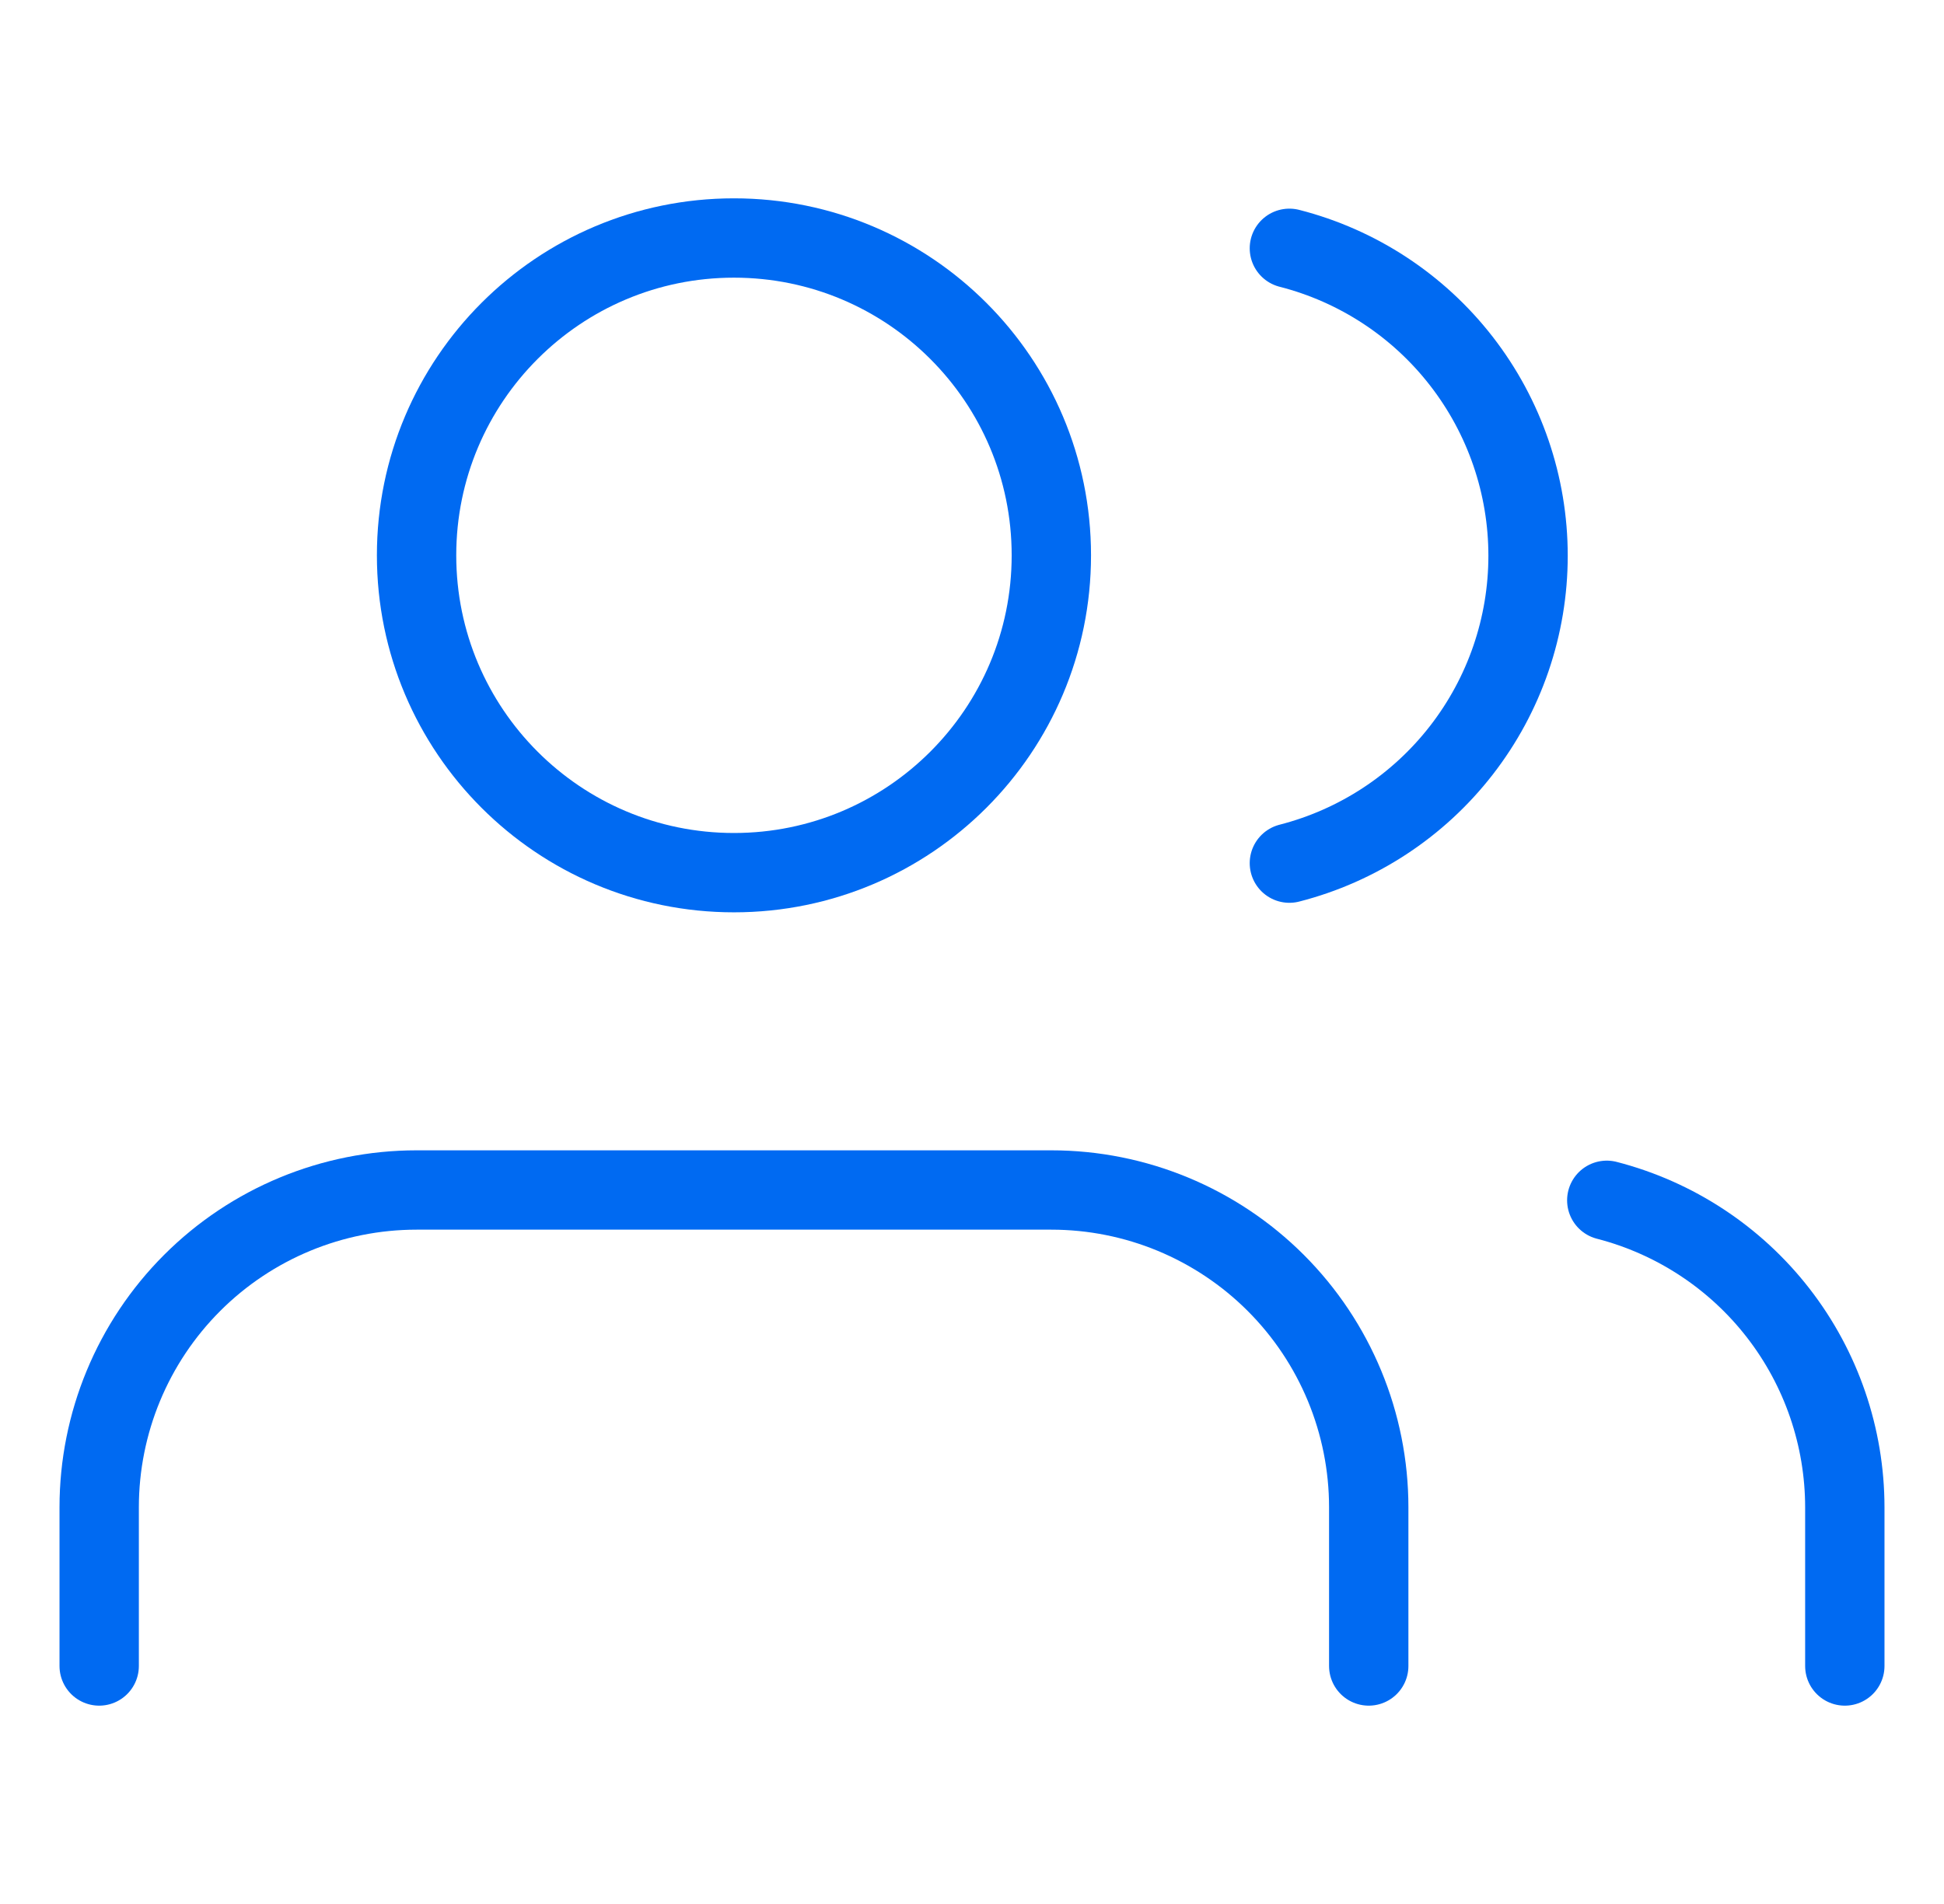 <svg width="49" height="48" viewBox="0 0 49 48" fill="none" xmlns="http://www.w3.org/2000/svg">
<path d="M34.5 42V38C34.5 35.878 33.657 33.843 32.157 32.343C30.657 30.843 28.622 30 26.5 30H10.5C8.378 30 6.343 30.843 4.843 32.343C3.343 33.843 2.5 35.878 2.5 38V42" stroke="#006AF2" stroke-width="2" stroke-linecap="round" stroke-linejoin="round"/>
<path d="M18.5 22C22.918 22 26.5 18.418 26.5 14C26.5 9.582 22.918 6 18.5 6C14.082 6 10.5 9.582 10.5 14C10.5 18.418 14.082 22 18.5 22Z" stroke="#006AF2" stroke-width="2" stroke-linecap="round" stroke-linejoin="round"/>
<path d="M46.5 42V38C46.499 36.227 45.909 34.505 44.823 33.104C43.737 31.703 42.216 30.703 40.5 30.26" stroke="#006AF2" stroke-width="2" stroke-linecap="round" stroke-linejoin="round"/>
<path d="M32.5 6.26C34.221 6.7 35.746 7.701 36.835 9.104C37.925 10.508 38.516 12.233 38.516 14.01C38.516 15.786 37.925 17.512 36.835 18.915C35.746 20.318 34.221 21.319 32.5 21.76" stroke="#006AF2" stroke-width="2" stroke-linecap="round" stroke-linejoin="round"/>
</svg>
